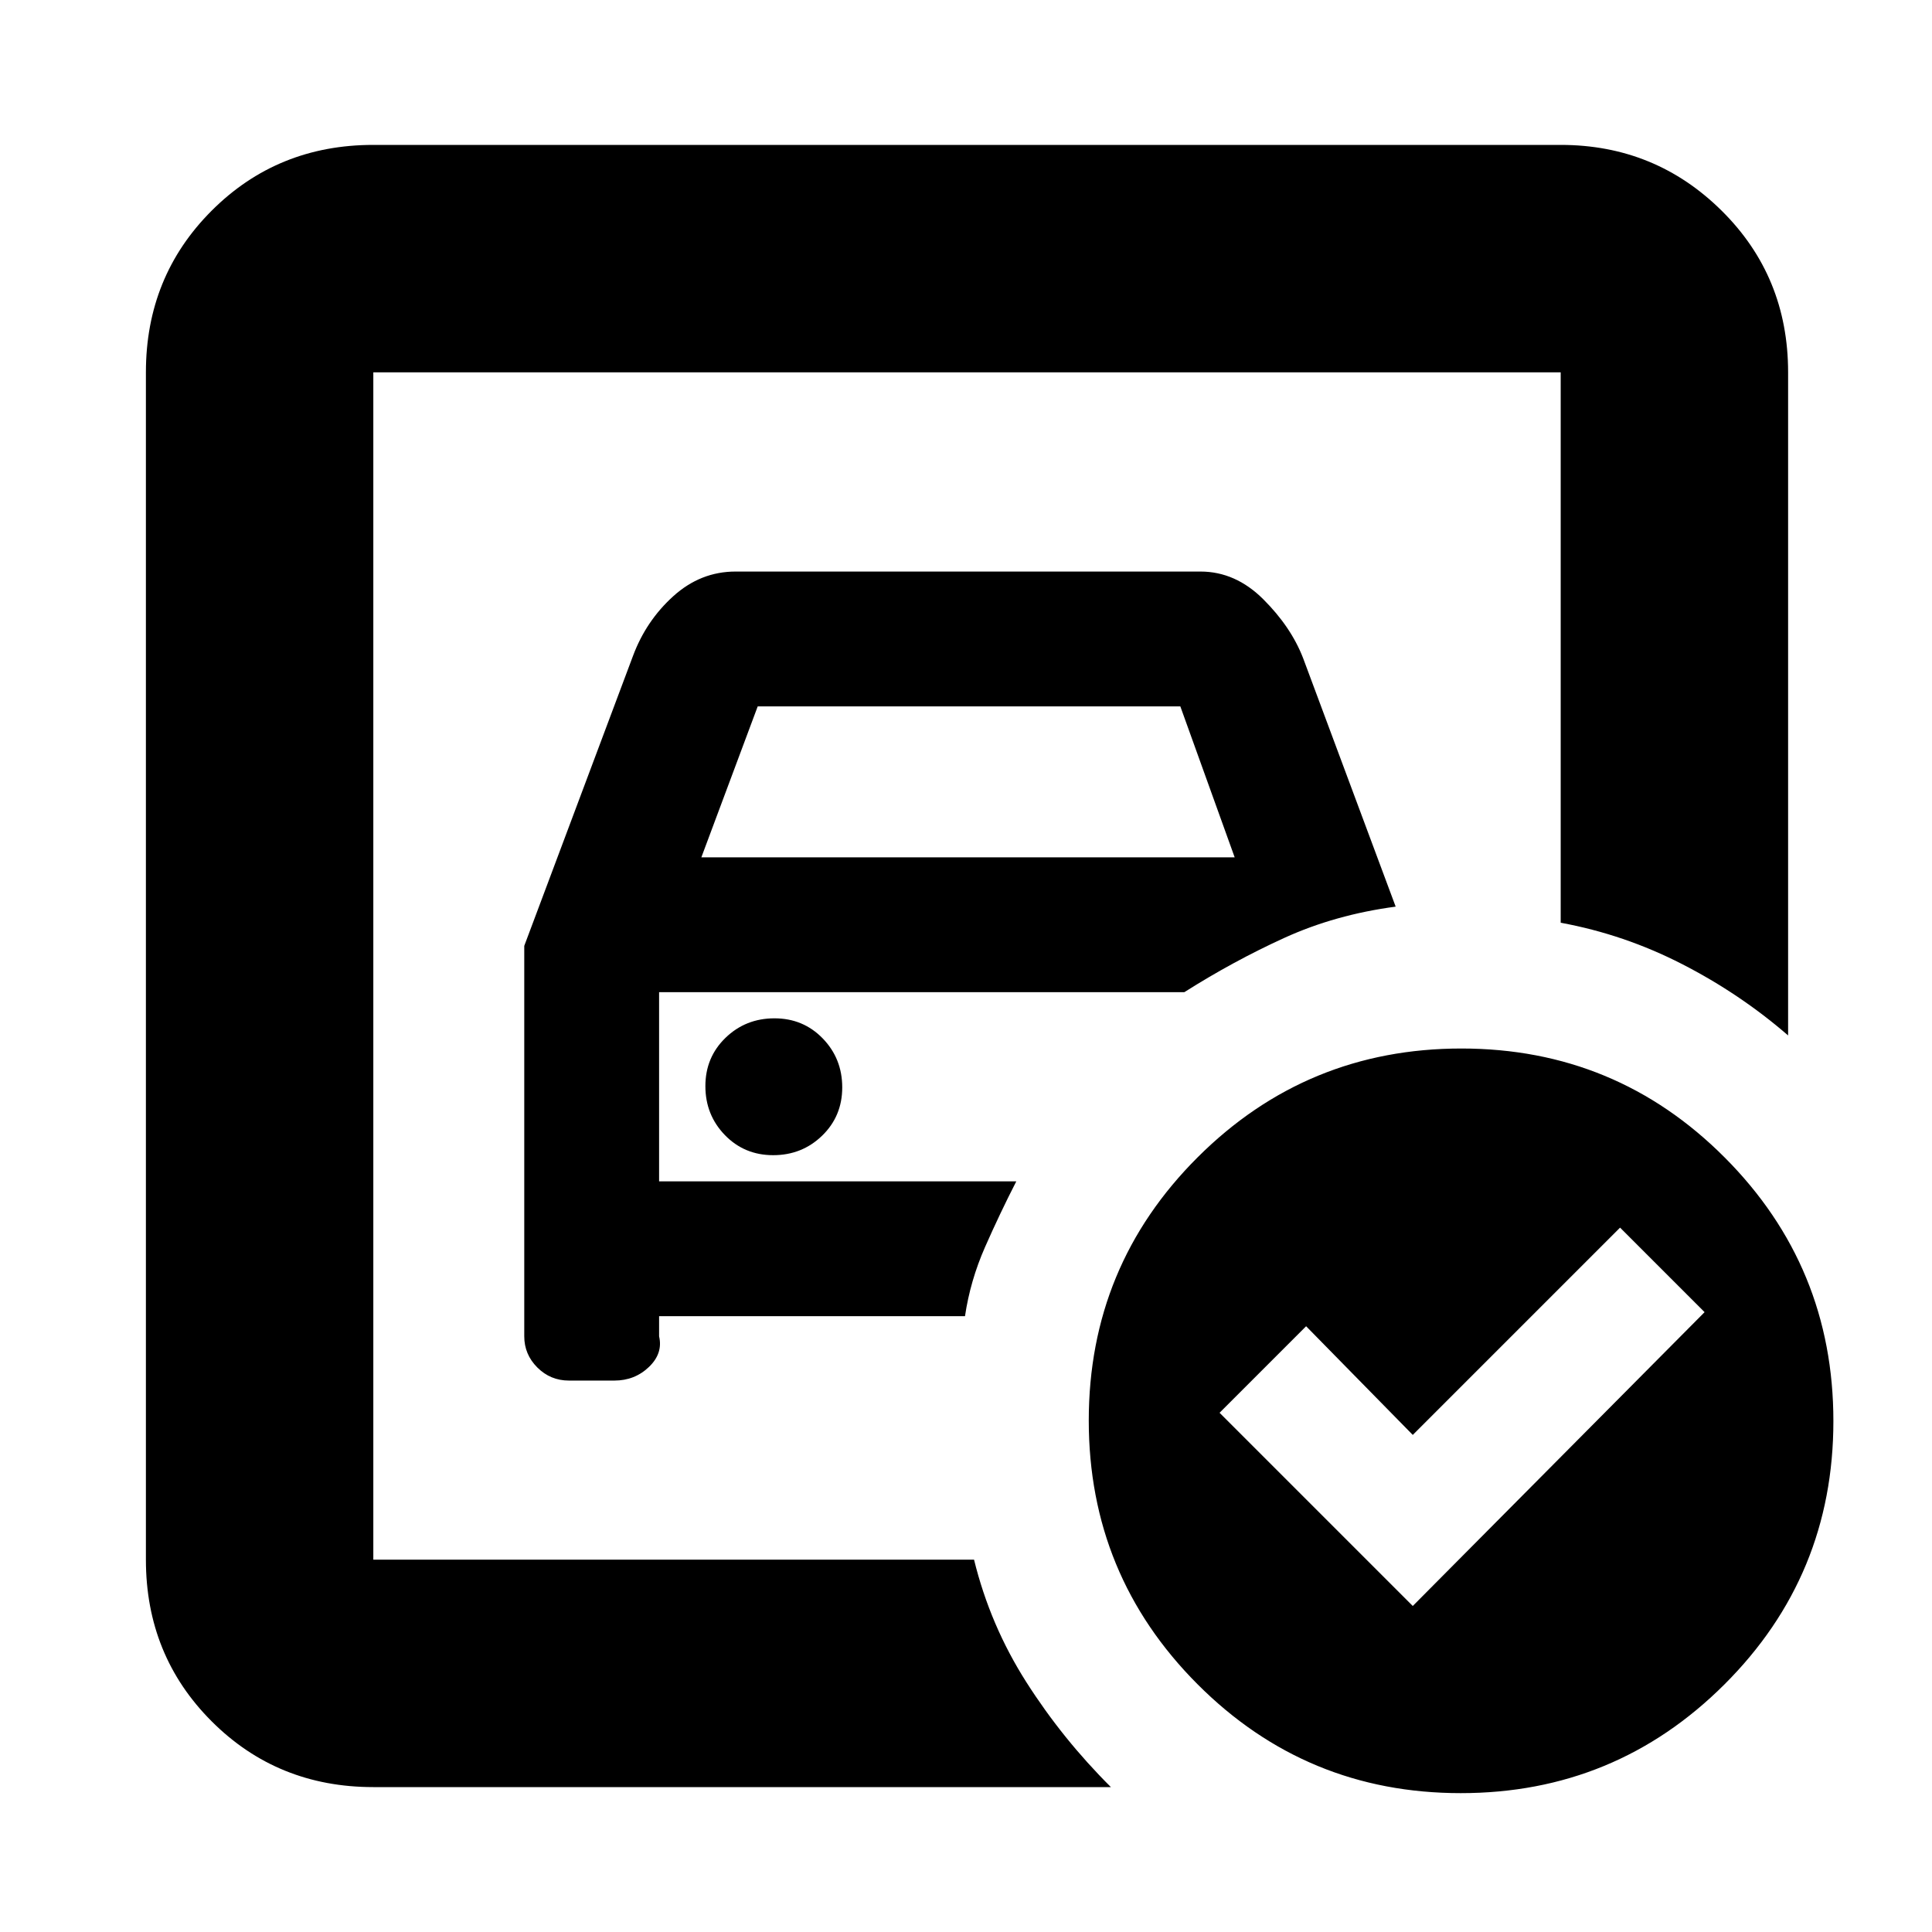 <svg xmlns="http://www.w3.org/2000/svg" height="20" viewBox="0 -960 960 960" width="20"><path d="M185.5-185v-590 273.5-4.5 321Zm75-305v194q0 9 6.5 15.5t15.73 6.5h22.54q10.11 0 17.17-6.75 7.06-6.75 5.06-15.25v-10h152q2.6-17.63 9.99-34.41 7.4-16.78 15.51-32.59H327.5v-94h261q24.5-15.5 49.75-27t55.25-15.5l-46-123.5q-6-15.5-19.8-29.25Q613.89-676 596.5-676h-231q-17.39 0-30.95 12.25Q321-651.5 314.5-634l-54 144Zm88-44 28-75h210l27 75h-265Zm35.68 148q14.32 0 24.32-9.68 10-9.69 10-24 0-14.32-9.68-24.32-9.69-10-24-10-14.32 0-24.32 9.68-10 9.69-10 24 0 14.32 9.68 24.32 9.69 10 24 10ZM702-162l145-146-42-42-103 103-53-54-43 43 96 96Zm24.16-277Q803-439 857-384.84t54 131Q911-177 856.84-123t-131 54Q649-69 595-123.16t-54-131Q541-331 595.16-385t131-54ZM185.5-72q-47.64 0-80.32-32.68Q72.5-137.36 72.5-185v-590q0-47.64 32.68-80.32Q137.86-888 185.5-888h590q46.94 0 79.97 32.68T888.5-775v329.5q-23.87-20.67-52.62-35.42-28.75-14.76-60.38-20.58V-775h-590v590H484q8 32.62 26 60.87T552-72H185.5Z"/></svg>